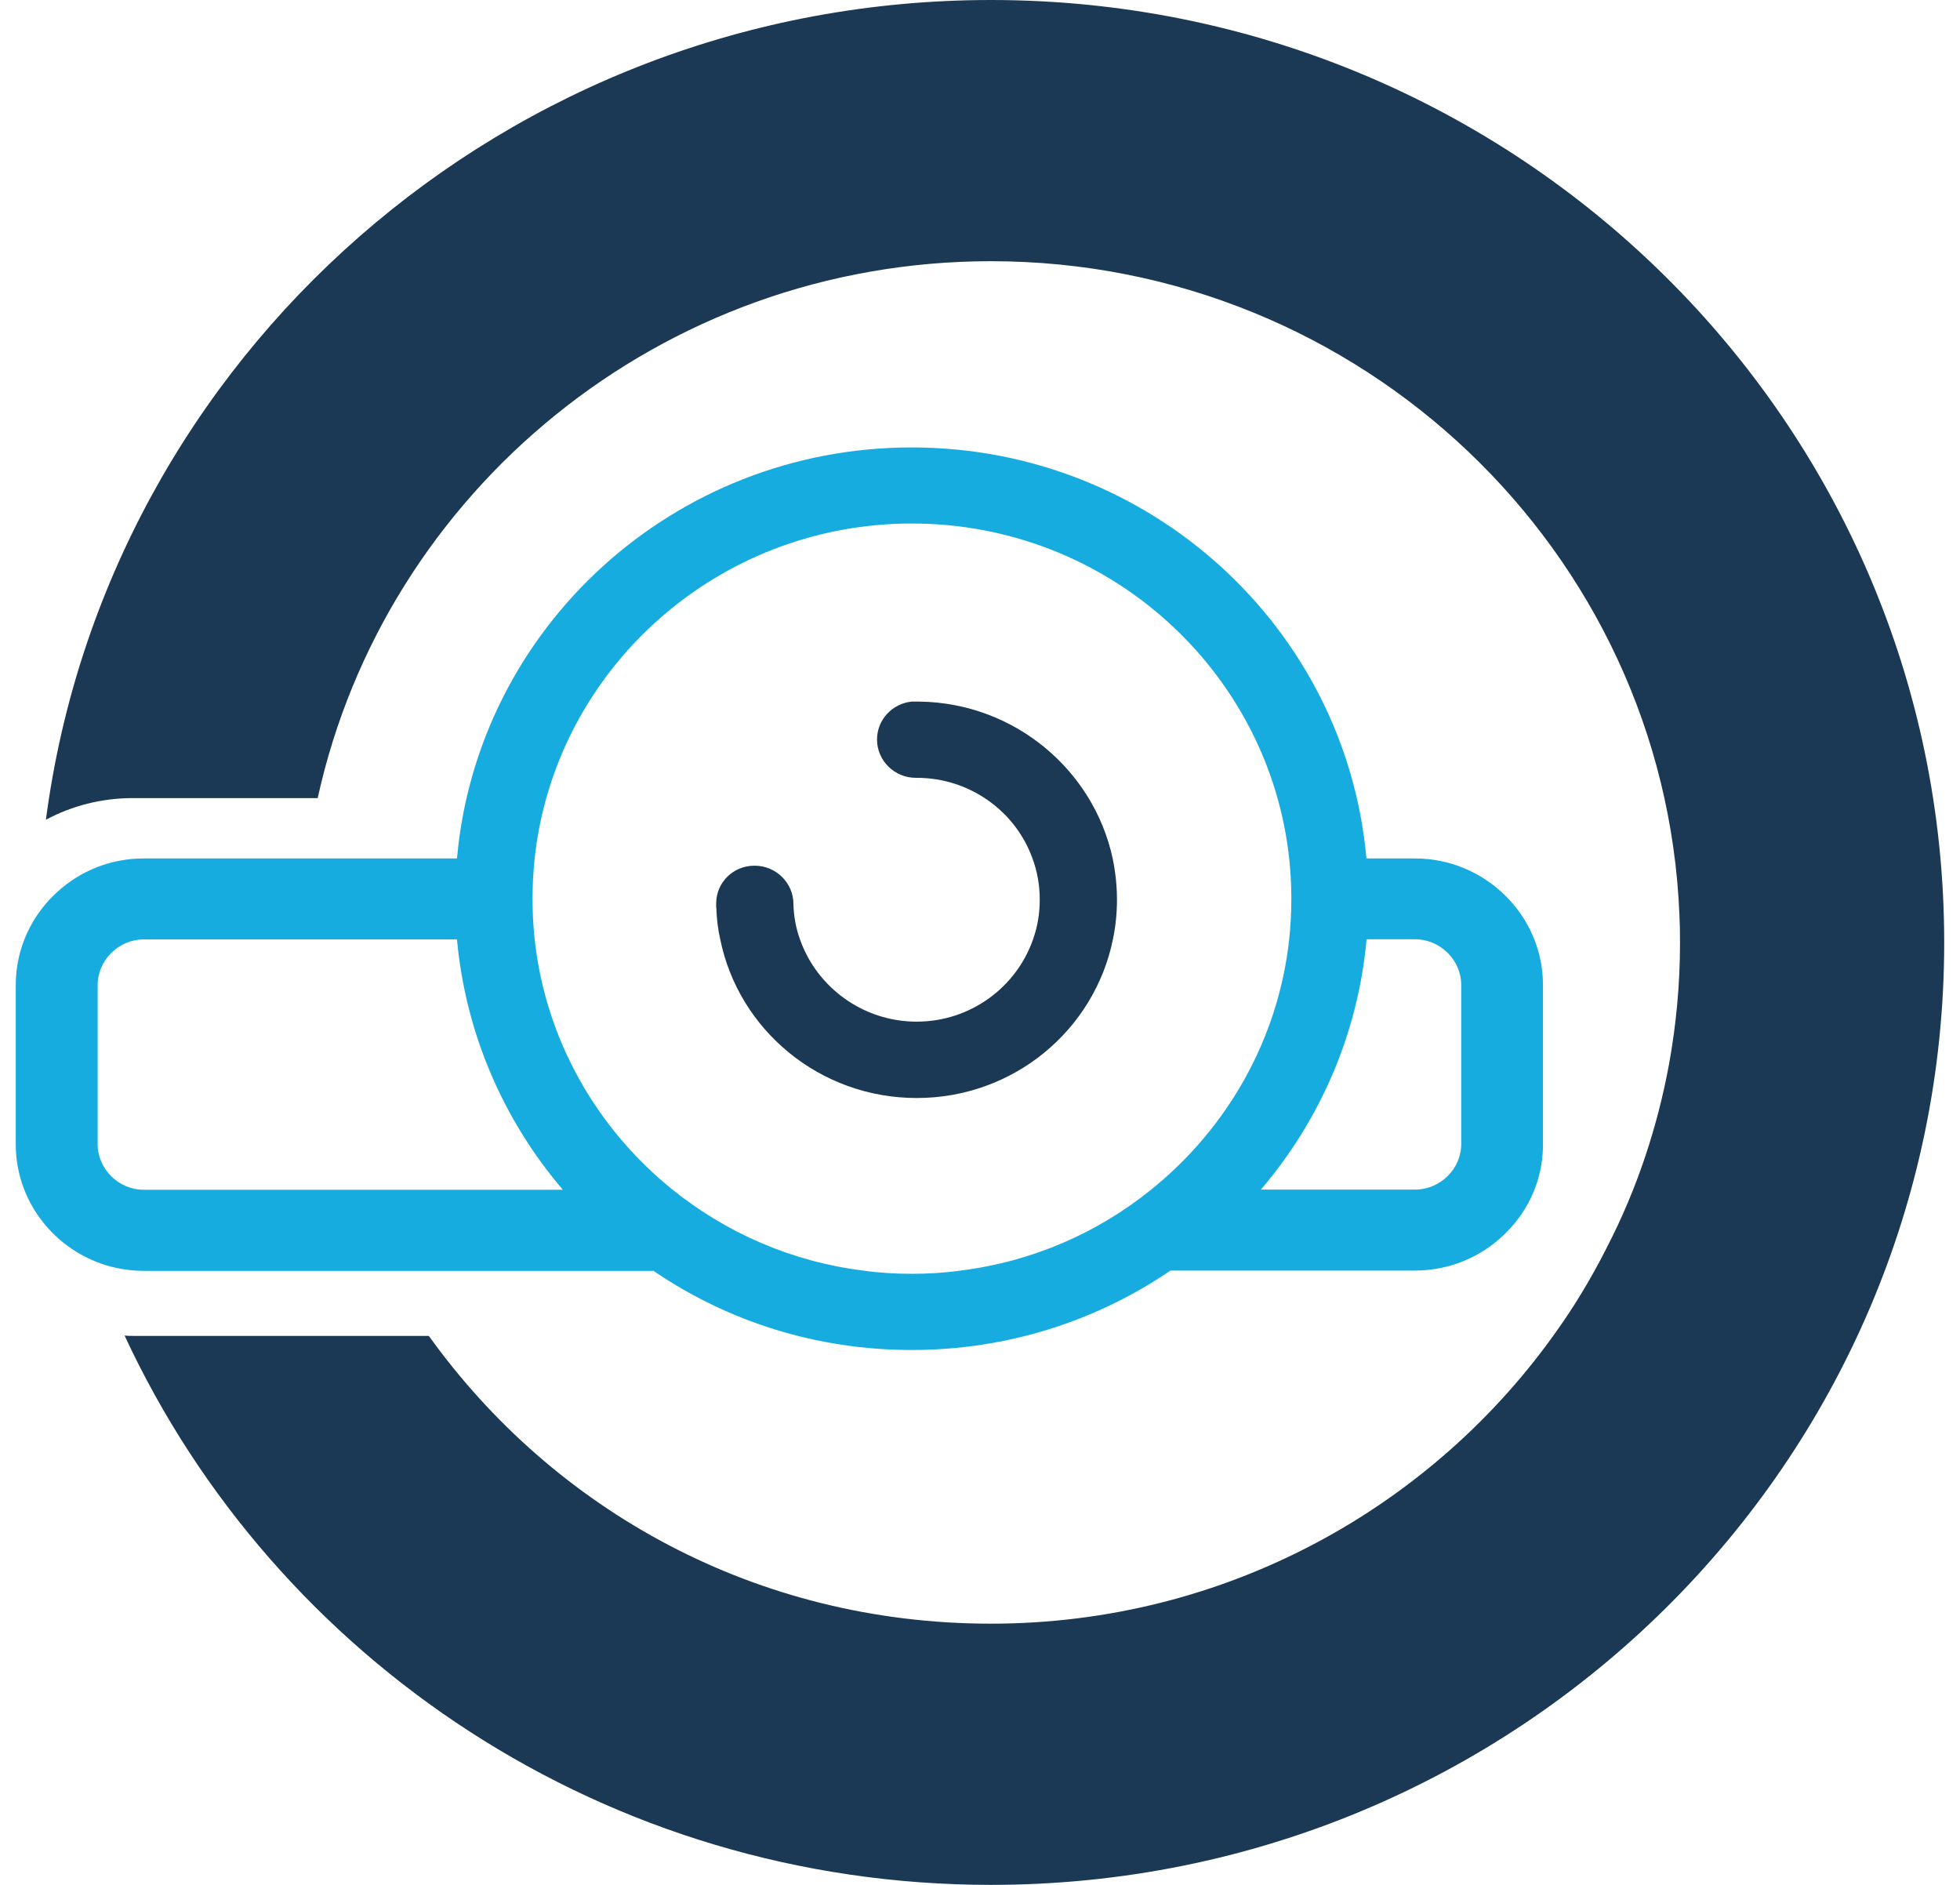 <svg width="52" height="50" viewBox="0 0 52 50" fill="none" xmlns="http://www.w3.org/2000/svg">
<g clip-path="url(#clip0_436_1923)">
<path d="M26.291 0C13.443 0 2.83 9.473 1.218 21.745C1.903 21.378 2.69 21.171 3.523 21.171H8.429C10.211 13.039 17.541 6.929 26.291 6.929C36.12 6.929 44.16 14.637 44.556 24.26C44.568 24.505 44.572 24.753 44.572 25.002C44.572 26.115 44.469 27.203 44.275 28.259C44.123 29.078 43.916 29.877 43.657 30.655C43.376 31.499 43.034 32.31 42.63 33.093C42.411 33.529 42.172 33.957 41.917 34.373C41.735 34.67 41.542 34.964 41.34 35.249C38.037 39.969 32.525 43.071 26.291 43.071C20.056 43.071 14.692 40.055 11.377 35.437H3.523C3.449 35.437 3.375 35.437 3.305 35.428C7.3 44.029 16.09 50 26.291 50C40.259 50 51.581 38.807 51.581 25.002C51.581 11.197 40.259 0 26.291 0Z" fill="#1B3954"/>
<path d="M17.327 33.704C19.273 35.037 21.636 35.811 24.188 35.811C26.74 35.811 29.102 35.033 31.053 33.704H37.542C38.499 33.704 39.373 33.305 39.987 32.669C40.565 32.082 40.923 31.287 40.936 30.415V26.127C40.936 24.285 39.406 22.772 37.542 22.772H36.252C35.708 16.658 30.512 11.869 24.188 11.869C17.863 11.869 12.668 16.658 12.124 22.772H3.808C2.934 22.772 2.138 23.102 1.532 23.649C0.847 24.264 0.418 25.149 0.418 26.131V30.358C0.418 31.956 1.565 33.305 3.09 33.635C3.321 33.684 3.564 33.712 3.812 33.712H17.331L17.327 33.704ZM37.546 24.916C38.21 24.916 38.767 25.471 38.767 26.123V30.35C38.767 31.006 38.21 31.556 37.546 31.556H33.452C35.011 29.73 36.029 27.435 36.256 24.916H37.546ZM14.185 22.768C14.725 17.779 19.005 13.887 24.192 13.887C29.379 13.887 33.658 17.779 34.203 22.768C34.24 23.119 34.26 23.477 34.26 23.84C34.26 24.203 34.24 24.566 34.203 24.92C33.91 27.594 32.541 29.95 30.537 31.56C29.123 32.702 27.387 33.468 25.486 33.704C25.062 33.765 24.633 33.79 24.192 33.79C23.751 33.79 23.322 33.765 22.897 33.704C21.001 33.468 19.265 32.702 17.846 31.56C15.843 29.95 14.478 27.594 14.185 24.92C14.148 24.566 14.128 24.207 14.128 23.84C14.128 23.473 14.148 23.119 14.185 22.768ZM2.591 30.354V26.127C2.591 25.475 3.148 24.92 3.808 24.92H12.124C12.355 27.439 13.373 29.734 14.932 31.56H3.808C3.148 31.56 2.591 31.01 2.591 30.354Z" fill="#16ACE0"/>
<path d="M19.005 24.081C19.013 24.366 19.046 24.647 19.108 24.916C19.595 27.317 21.743 29.127 24.32 29.127C26.897 29.127 29.037 27.321 29.527 24.916C29.597 24.578 29.634 24.227 29.634 23.865C29.634 23.502 29.593 23.123 29.519 22.768C29.012 20.425 26.917 18.648 24.398 18.611H24.369C24.344 18.611 24.32 18.611 24.291 18.611C24.258 18.611 24.217 18.611 24.188 18.611C23.672 18.664 23.268 19.092 23.268 19.618C23.268 20.176 23.73 20.633 24.295 20.633H24.32C25.73 20.633 26.942 21.521 27.391 22.768C27.519 23.111 27.585 23.482 27.585 23.865C27.585 24.248 27.523 24.59 27.408 24.916C26.967 26.188 25.746 27.101 24.32 27.101C22.893 27.101 21.669 26.188 21.223 24.916C21.116 24.623 21.058 24.301 21.05 23.979C21.05 23.421 20.588 22.964 20.019 22.964C19.45 22.964 19.013 23.404 19.001 23.946C19.001 23.954 19.001 23.967 19.001 23.975C19.001 23.999 19.001 24.02 19.001 24.044C19.001 24.056 19.001 24.069 19.001 24.077L19.005 24.081Z" fill="#1B3954"/>
</g>
<defs>
<clipPath id="clip0_436_1923">
<rect width="51.163" height="50" fill="white" transform="translate(0.418)"/>
</clipPath>
</defs>
</svg>
